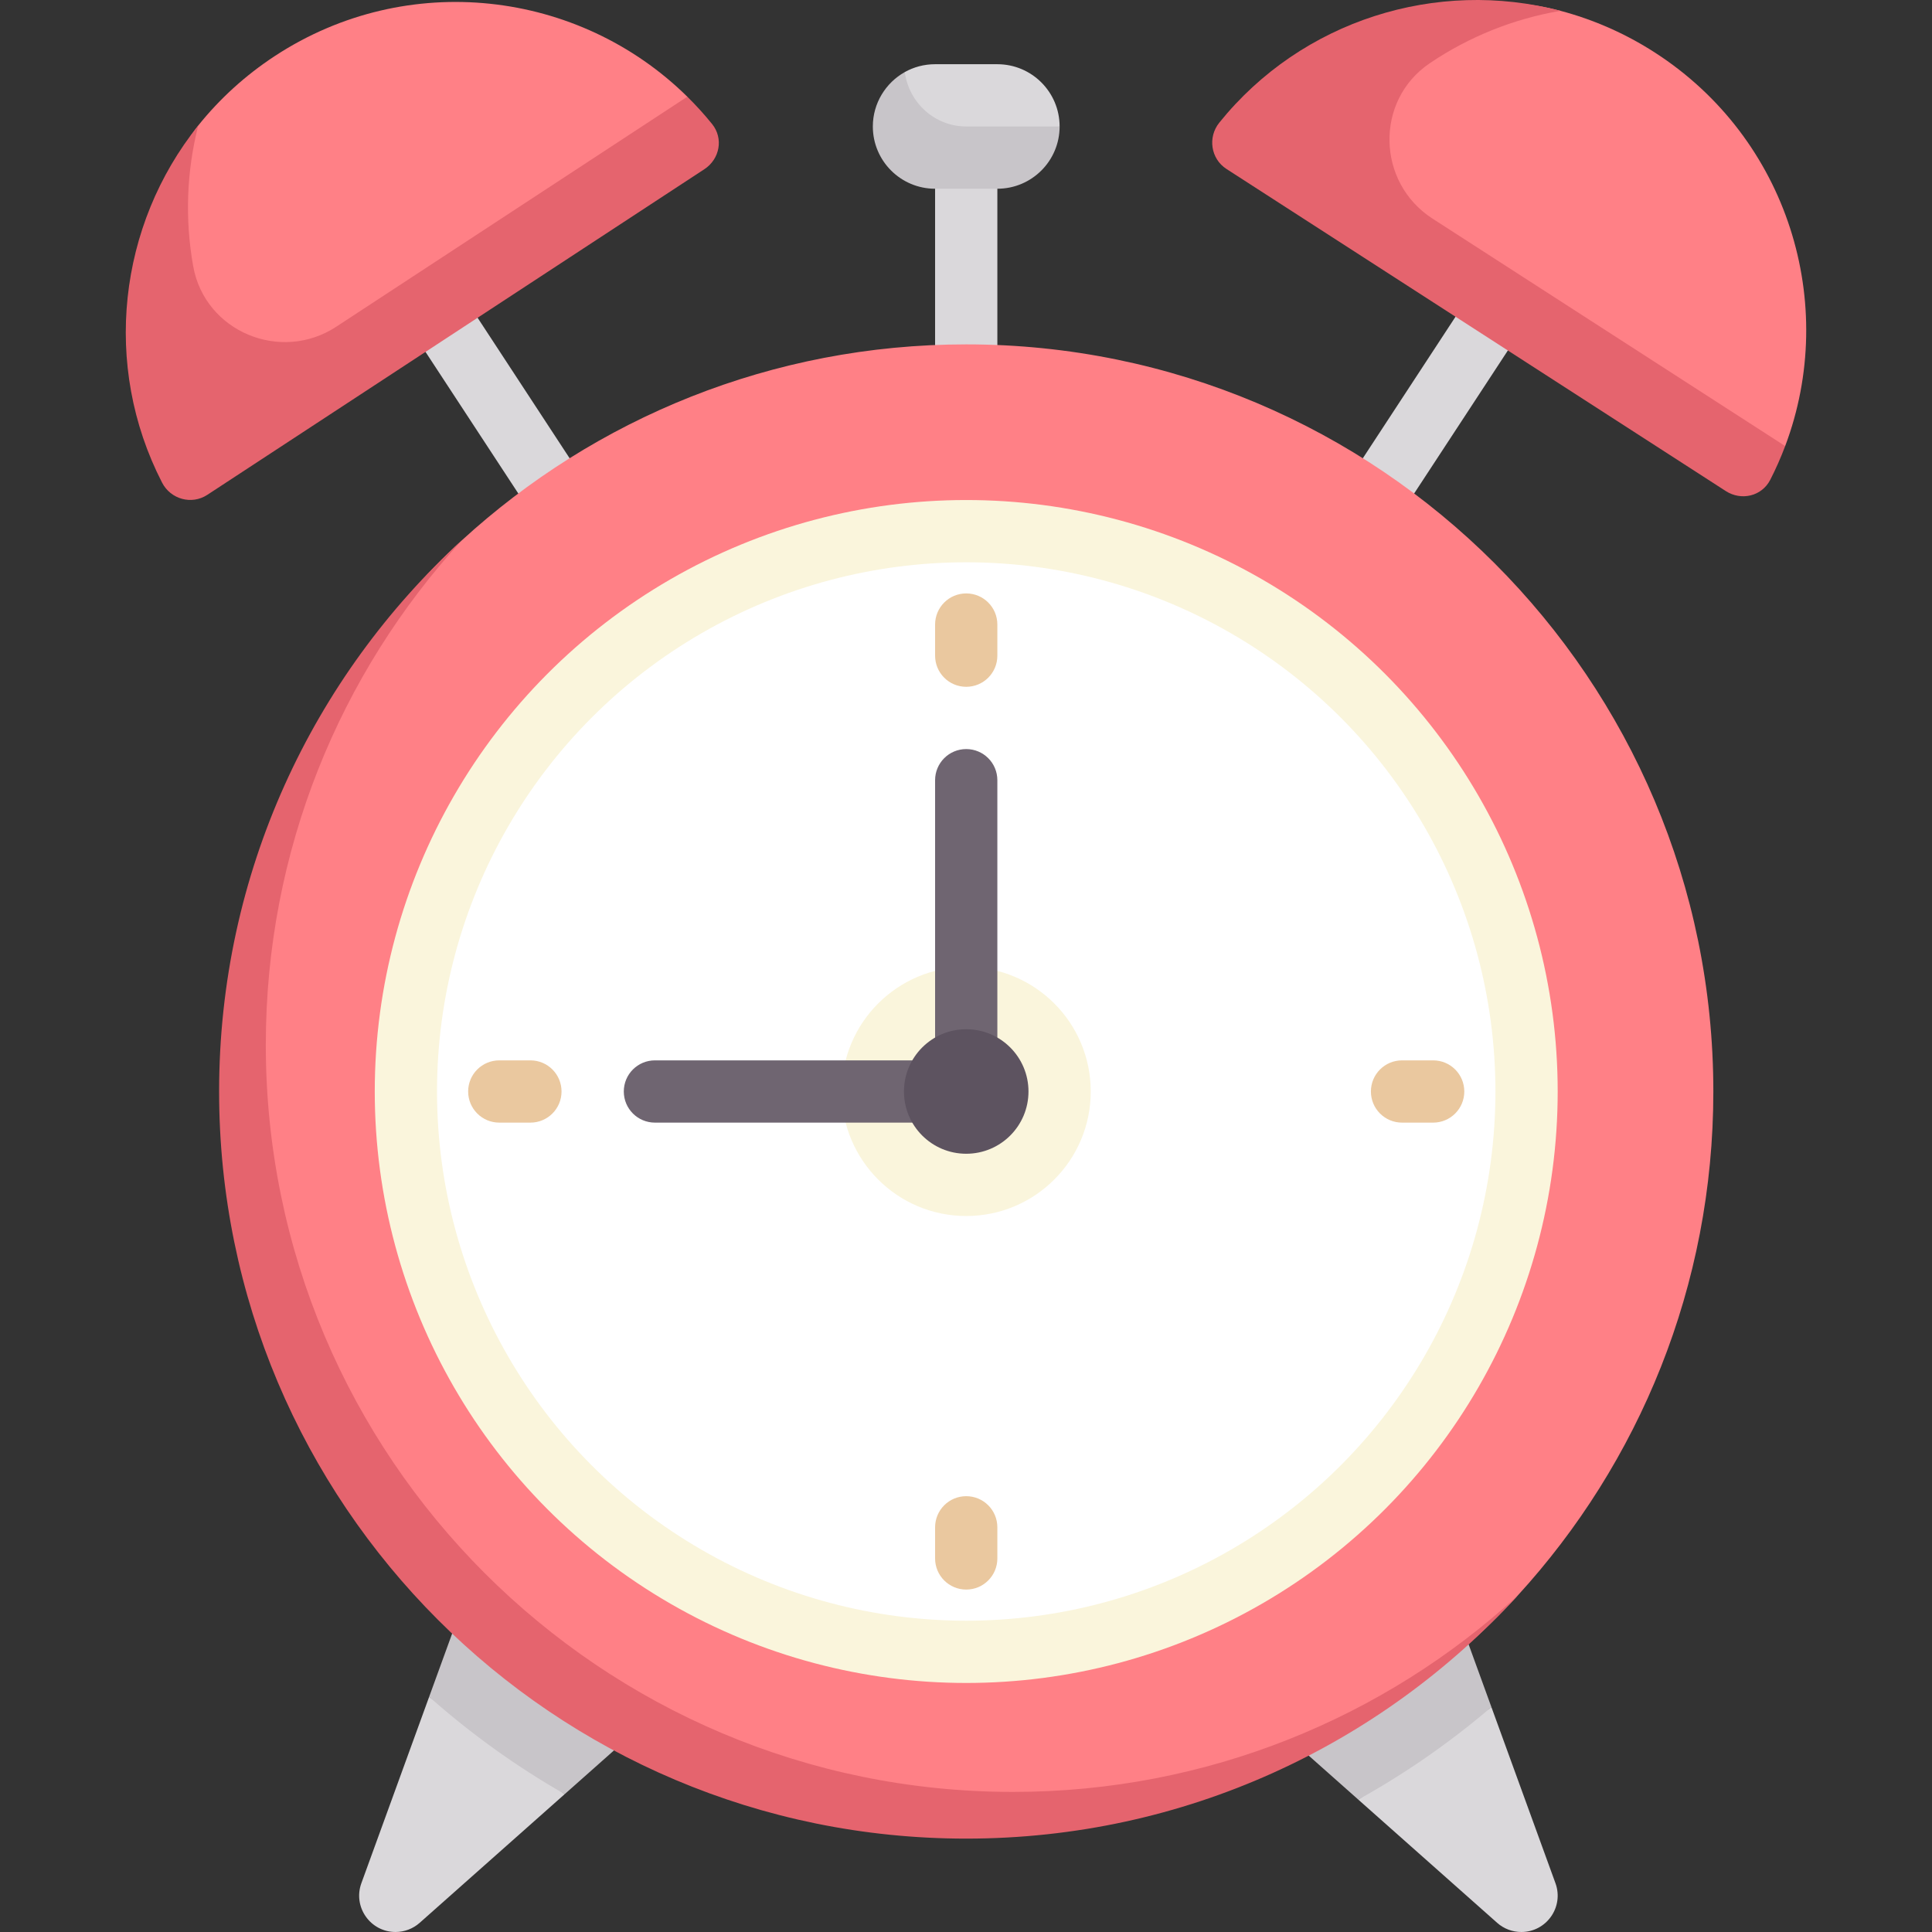 <svg id="Capa_1" enable-background="new 0 0 511.978 511.978" height="512" viewBox="0 0 511.978 511.978" width="512" xmlns="http://www.w3.org/2000/svg"><rect x="0" y="0" width="511.978" height="511.978" fill="#333333" stroke="none"/><g><path d="m247.799 41.764h16.499v57.746h-16.499z" fill="#dad8db"/><path d="m371.99 134.98 30.524-46.58-13.808-9.038-30.508 46.579z" fill="#dad8db"/><path d="m438.584 13.953c-7.939-5.121-16.397-8.794-25.062-11.086-32.767-8.665-53.375 10.386-75.292 37.61l120 78.375 14.839-.645c14.208-37.715.759-81.519-34.485-104.254z" fill="#ff8086"/><path d="m473.07 118.208-93.467-60.283c-14.786-9.538-15.329-31.255-.767-41.133 10.465-7.099 22.398-11.842 34.686-13.925-32.739-8.618-68.521 2.451-90.415 29.647-3.106 3.858-2.258 9.574 1.904 12.259l132.323 85.357c4.117 2.656 9.547 1.38 11.781-2.98 1.504-2.934 2.815-5.914 3.955-8.942z" fill="#e5646e"/><path d="m140.106 134.98-30.525-46.58 13.808-9.038 30.509 46.579z" fill="#dad8db"/><path d="m395.224 452.373 16.974 46.677c2.285 6.284-2.369 12.927-9.055 12.927-2.357 0-4.632-.864-6.395-2.428l-36.809-32.66z" fill="#dad8db"/><path d="m113.726 449.648-17.965 49.402c-2.285 6.284 2.369 12.927 9.055 12.927 2.357 0 4.632-.864 6.395-2.428l38.435-34.104z" fill="#dad8db"/><path d="m113.726 449.648c11.017 9.782 23.052 18.428 35.92 25.797l23.908-21.214-49.496-32.997z" fill="#c8c5c9"/><path d="m383.901 421.235-49.496 32.997 25.535 22.657c12.6-6.991 24.404-15.224 35.284-24.516z" fill="#c8c5c9"/><path d="m454.033 289.245c0 51.516-19.675 98.436-51.921 133.656-36.197 39.536-88.235 59.577-146.063 59.577-109.344 0-192.067-83.889-192.067-193.233 0-57.82 18.867-109.85 58.393-146.047 35.222-32.256 82.15-51.938 133.674-51.938 109.343 0 197.984 88.641 197.984 197.985z" fill="#ff8086"/><circle cx="256.048" cy="289.245" fill="#faf5dc" r="156.738"/><circle cx="256.048" cy="289.245" fill="#fff" r="140.239"/><circle cx="256.048" cy="289.245" fill="#faf5dc" r="32.997"/><path d="m256.048 198.502c-4.56 0-8.249 3.69-8.249 8.249v74.244h-74.244c-4.56 0-8.249 3.69-8.249 8.249 0 4.56 3.69 8.249 8.249 8.249h82.494c4.56 0 8.249-3.69 8.249-8.249v-82.494c-.001-4.558-3.69-8.248-8.25-8.248z" fill="#6f6571"/><g fill="#eac89f"><path d="m256.048 182.003c-4.56 0-8.249-3.69-8.249-8.249v-8.249c0-4.56 3.69-8.249 8.249-8.249 4.56 0 8.249 3.69 8.249 8.249v8.249c0 4.56-3.689 8.249-8.249 8.249z"/><path d="m256.048 421.235c-4.56 0-8.249-3.69-8.249-8.249v-8.249c0-4.56 3.69-8.249 8.249-8.249 4.56 0 8.249 3.69 8.249 8.249v8.249c0 4.559-3.689 8.249-8.249 8.249z"/><path d="m379.788 297.494h-8.249c-4.56 0-8.249-3.69-8.249-8.249 0-4.56 3.69-8.249 8.249-8.249h8.249c4.56 0 8.249 3.69 8.249 8.249.001 4.56-3.689 8.249-8.249 8.249z"/><path d="m140.557 297.494h-8.249c-4.56 0-8.249-3.69-8.249-8.249 0-4.56 3.69-8.249 8.249-8.249h8.249c4.56 0 8.249 3.69 8.249 8.249 0 4.56-3.69 8.249-8.249 8.249z"/></g><circle cx="256.048" cy="289.245" fill="#5d5360" r="16.499"/><path d="m182.138 25.627c-28.704-28.293-74.197-33.781-109.28-10.798-7.912 5.183-14.708 11.43-20.322 18.429-21.202 26.428 1.445 89.387 1.445 89.387l129.667-85.667z" fill="#ff8086"/><path d="m268.422 474.856c-109.344 0-197.985-88.641-197.985-197.985 0-51.524 19.681-98.451 51.937-133.673-39.526 36.197-64.311 88.227-64.311 146.047 0 109.344 88.641 197.985 197.985 197.985 57.82 0 109.867-24.803 146.063-64.329-35.222 32.255-82.165 51.955-133.689 51.955z" fill="#e5646e"/><path d="m182.138 25.627-93.03 60.954c-14.719 9.643-34.787 1.324-37.904-15.994-2.24-12.446-1.751-25.254 1.333-37.329-21.164 26.424-25.551 63.595-9.583 94.643 2.266 4.405 7.833 5.95 11.977 3.235l131.715-86.291c4.098-2.685 5.136-8.165 2.058-11.977-2.071-2.565-4.262-4.971-6.566-7.241z" fill="#e5646e"/><path d="m264.297 17.016h-16.499c-2.916 0-5.655.756-8.031 2.083l-4.702 14.415 29.232 6.963 16.499-6.963c0-9.111-7.387-16.498-16.499-16.498z" fill="#dad8db"/><path d="m239.767 19.099c-5.029 2.826-8.467 8.235-8.467 14.415 0 9.112 7.387 16.499 16.499 16.499h16.499c9.112 0 16.499-7.387 16.499-16.499h-24.748c-8.37.001-15.21-6.338-16.282-14.415z" fill="#c8c5c9"/></g></svg>